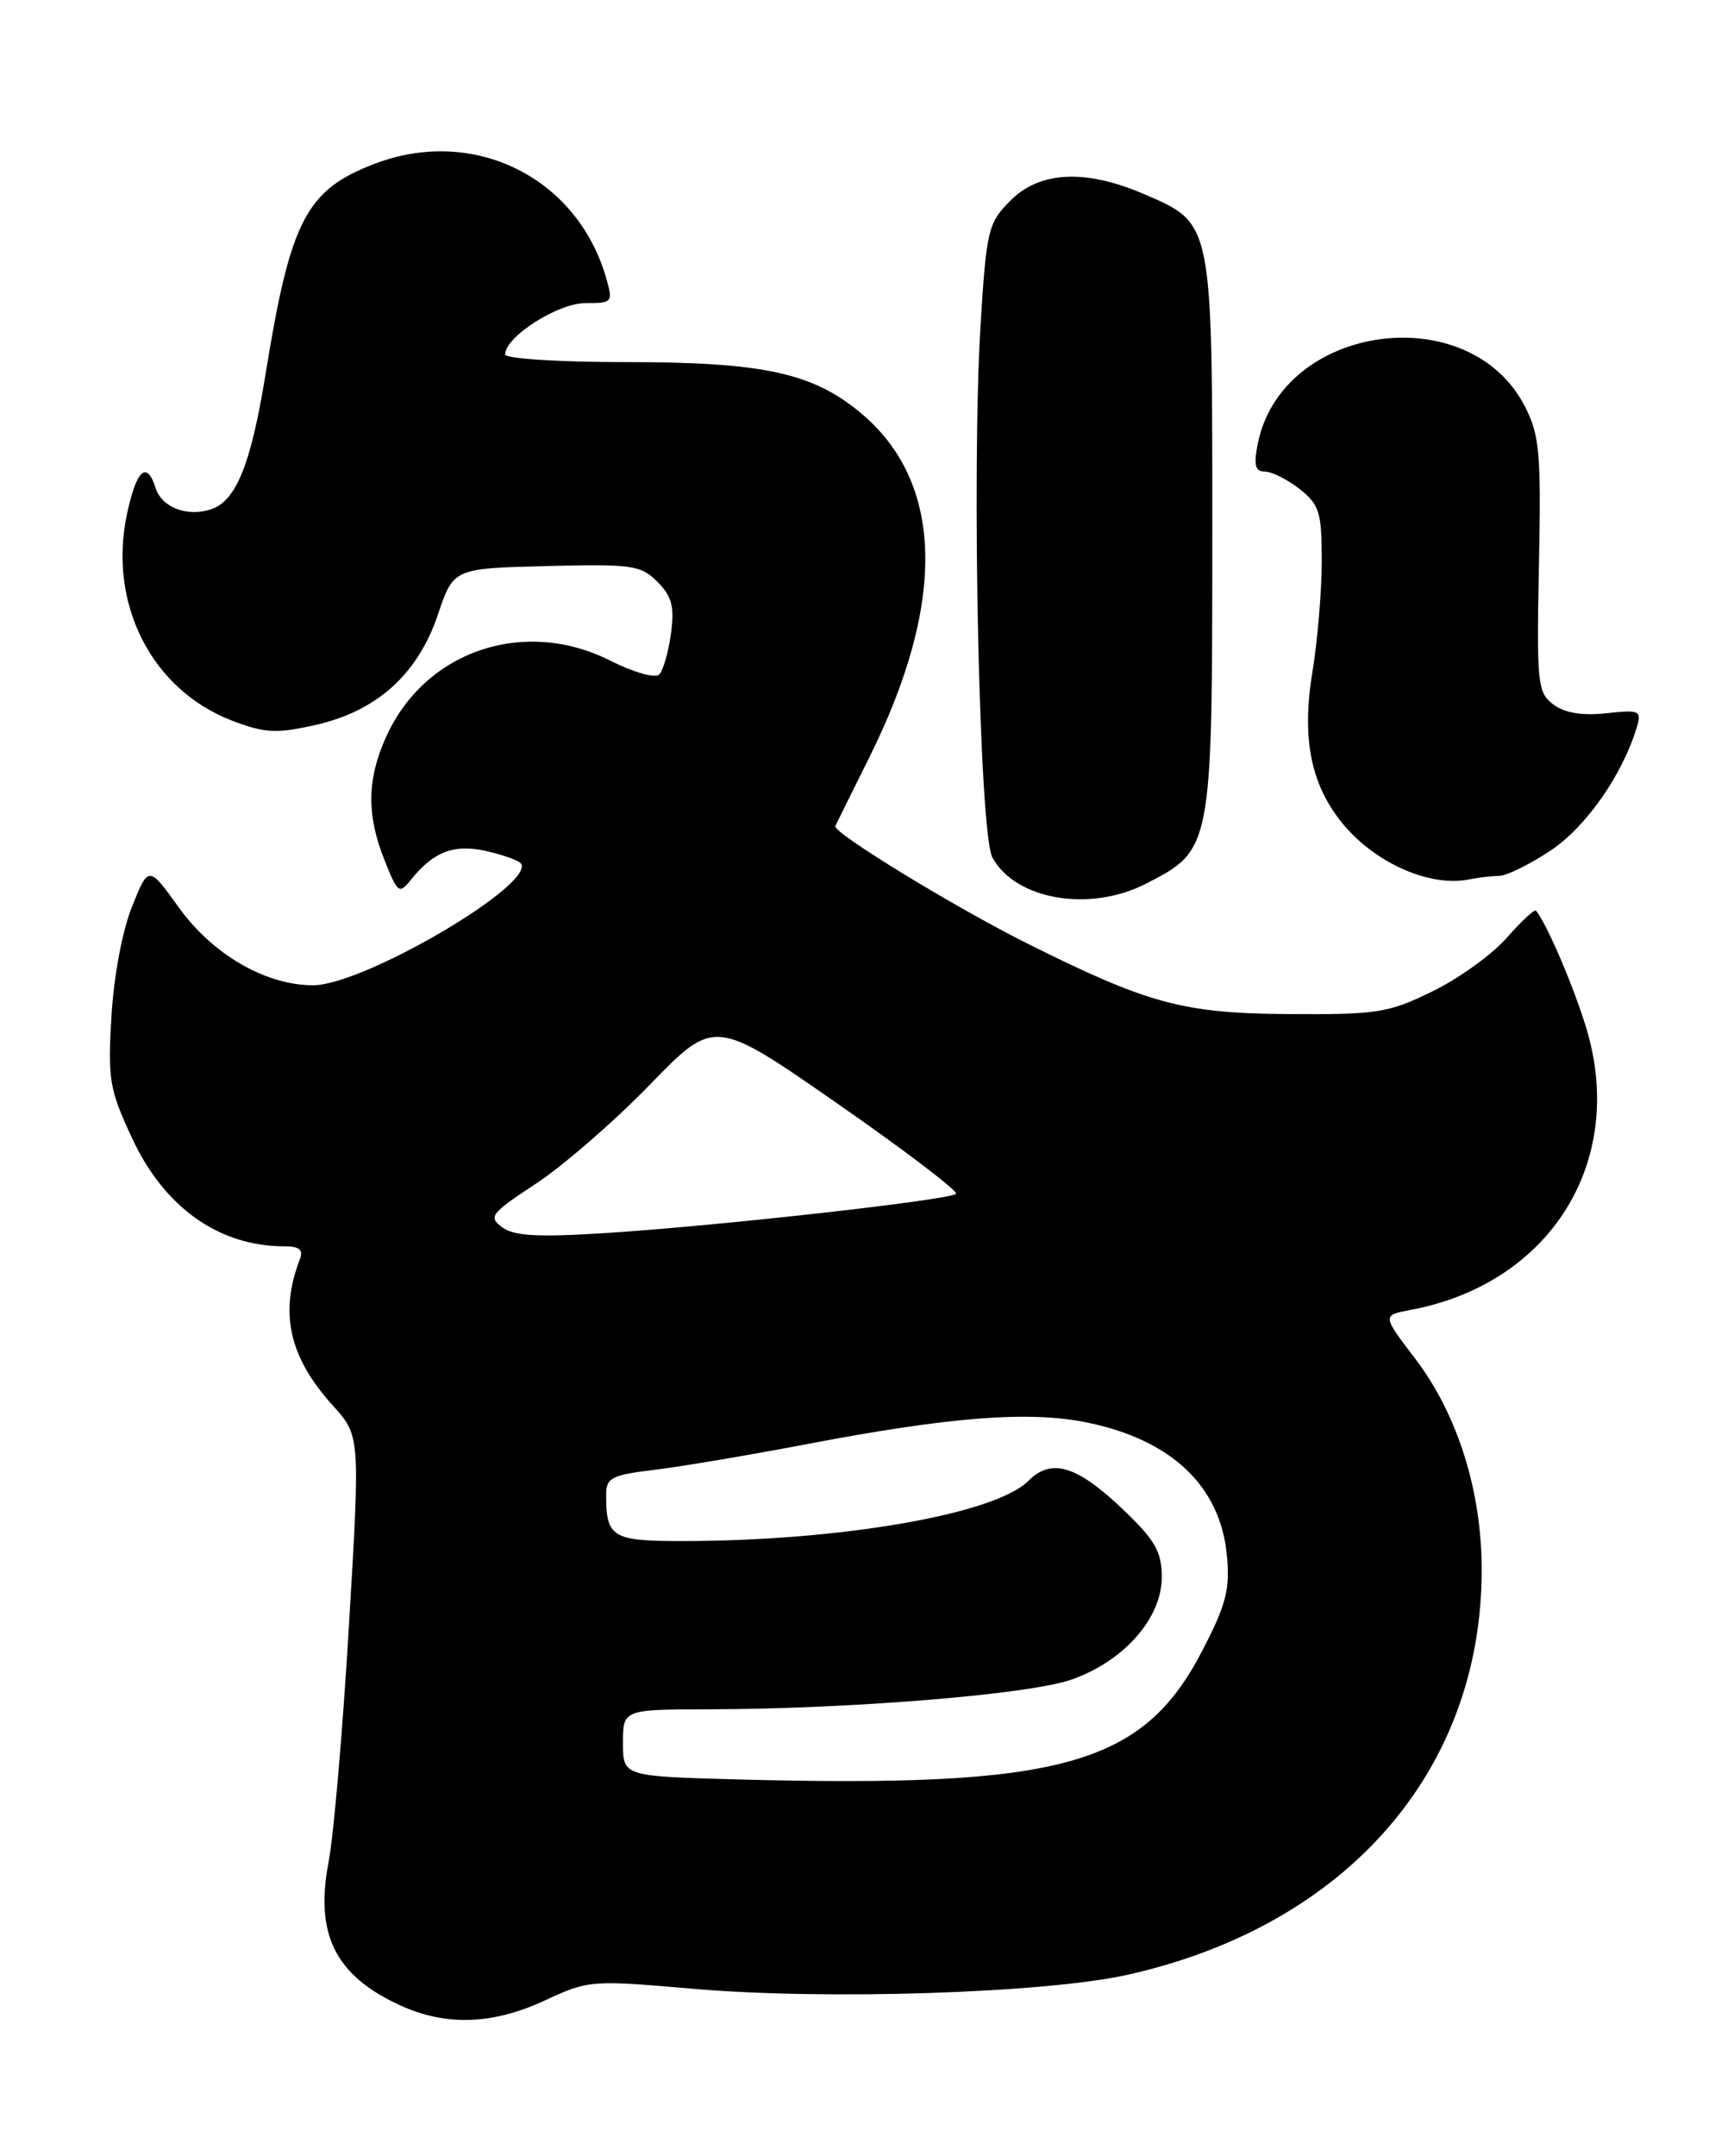 <?xml version="1.0" encoding="UTF-8" standalone="no"?>
<!DOCTYPE svg PUBLIC "-//W3C//DTD SVG 1.1//EN" "http://www.w3.org/Graphics/SVG/1.1/DTD/svg11.dtd" >
<svg xmlns="http://www.w3.org/2000/svg" xmlns:xlink="http://www.w3.org/1999/xlink" version="1.1" viewBox="0 0 203 256">
 <g >
 <path fill="currentColor"
d=" M 64.75 237.54 C 69.88 235.15 70.25 235.12 82.25 236.16 C 98.02 237.54 124.22 236.69 134.00 234.49 C 159.94 228.66 176.00 210.28 176.00 186.42 C 176.00 177.05 173.13 167.94 168.10 161.34 C 164.17 156.19 164.17 156.19 167.56 155.55 C 184.03 152.47 193.09 138.15 188.53 122.45 C 187.11 117.57 183.70 109.57 182.44 108.14 C 182.27 107.95 180.71 109.39 178.99 111.35 C 177.27 113.32 173.31 116.18 170.18 117.71 C 164.92 120.29 163.64 120.49 153.00 120.42 C 140.55 120.34 136.34 119.20 121.99 112.02 C 113.36 107.71 98.86 98.84 99.22 98.10 C 99.37 97.77 101.18 94.12 103.23 90.00 C 112.49 71.42 112.11 57.20 102.16 48.97 C 96.46 44.26 90.60 43.00 74.32 43.00 C 66.37 43.00 60.00 42.59 60.00 42.09 C 60.00 40.00 66.25 36.00 69.51 36.00 C 72.75 36.00 72.83 35.90 72.01 33.04 C 68.57 21.04 56.26 14.96 44.50 19.45 C 36.37 22.55 34.50 26.15 31.56 44.33 C 29.80 55.20 28.04 59.53 25.01 60.50 C 22.17 61.40 19.21 60.24 18.48 57.95 C 17.44 54.66 16.22 55.76 15.09 61.00 C 12.80 71.69 18.01 81.93 27.60 85.59 C 31.44 87.06 32.84 87.13 37.43 86.10 C 44.74 84.47 49.62 80.08 52.01 73.00 C 53.86 67.50 53.86 67.50 64.90 67.22 C 75.06 66.96 76.11 67.11 78.08 69.08 C 79.81 70.81 80.13 72.02 79.70 75.24 C 79.40 77.44 78.77 79.63 78.30 80.10 C 77.83 80.57 75.27 79.85 72.55 78.48 C 62.30 73.28 50.52 77.25 45.88 87.46 C 43.59 92.51 43.52 96.77 45.67 102.13 C 47.28 106.16 47.39 106.24 48.93 104.33 C 51.53 101.12 53.98 100.21 57.71 101.05 C 59.61 101.48 61.45 102.12 61.81 102.47 C 64.07 104.73 43.27 117.00 37.18 117.00 C 31.55 117.00 25.24 113.34 21.23 107.75 C 17.65 102.78 17.65 102.78 15.69 107.64 C 14.54 110.48 13.52 115.91 13.24 120.69 C 12.79 128.23 12.99 129.39 15.75 135.28 C 19.55 143.41 26.05 148.00 33.76 148.00 C 35.59 148.00 36.06 148.40 35.60 149.59 C 33.17 155.93 34.35 161.17 39.52 166.89 C 42.79 170.51 42.79 170.51 41.45 193.01 C 40.72 205.38 39.63 218.03 39.03 221.12 C 37.38 229.68 39.83 234.60 47.50 238.12 C 52.97 240.63 58.51 240.44 64.75 237.54 Z  M 136.08 104.96 C 143.97 100.93 143.99 100.82 144.00 63.65 C 144.00 26.11 144.09 26.58 135.87 23.04 C 128.94 20.06 123.52 20.32 120.03 23.81 C 117.38 26.47 117.18 27.29 116.49 38.33 C 115.38 56.01 116.33 98.98 117.88 101.83 C 120.63 106.85 129.41 108.36 136.08 104.96 Z  M 178.08 104.01 C 178.95 104.01 181.68 102.66 184.16 101.02 C 188.37 98.23 192.71 92.04 194.42 86.37 C 195.02 84.38 194.77 84.27 190.78 84.70 C 187.91 85.01 185.84 84.66 184.50 83.65 C 182.63 82.24 182.52 81.16 182.80 67.13 C 183.07 53.86 182.88 51.68 181.15 48.30 C 174.53 35.32 152.19 38.45 149.39 52.75 C 148.90 55.25 149.10 56.00 150.24 56.00 C 151.06 56.00 152.92 56.93 154.37 58.07 C 156.73 59.93 157.00 60.82 157.00 66.63 C 157.00 70.20 156.50 76.13 155.89 79.81 C 154.58 87.78 155.72 93.32 159.63 97.98 C 163.50 102.57 169.93 105.36 174.50 104.43 C 175.60 104.21 177.21 104.02 178.08 104.01 Z  M 87.75 211.31 C 74.00 210.94 74.00 210.94 74.00 206.97 C 74.00 203.00 74.00 203.00 84.25 202.98 C 101.11 202.94 122.14 201.22 127.22 199.47 C 133.46 197.31 138.00 192.18 138.00 187.29 C 138.00 184.29 137.22 182.91 133.50 179.35 C 127.93 174.01 124.91 173.09 122.13 175.87 C 118.19 179.81 99.80 183.00 81.00 183.00 C 72.72 183.00 72.00 182.57 72.00 177.53 C 72.00 175.48 72.61 175.16 77.75 174.54 C 80.91 174.16 89.12 172.77 96.00 171.46 C 112.99 168.22 122.33 167.51 129.21 168.94 C 139.19 171.01 144.96 176.51 145.73 184.68 C 146.12 188.72 145.65 190.55 142.82 196.00 C 135.76 209.65 126.14 212.32 87.75 211.31 Z  M 59.66 145.75 C 57.97 144.50 58.28 144.10 63.66 140.56 C 66.87 138.45 72.96 133.17 77.19 128.81 C 84.87 120.90 84.87 120.90 99.49 131.06 C 107.53 136.65 113.86 141.47 113.56 141.77 C 112.84 142.49 85.37 145.57 72.00 146.42 C 63.92 146.94 61.08 146.78 59.66 145.75 Z "/>
</g>
</svg>